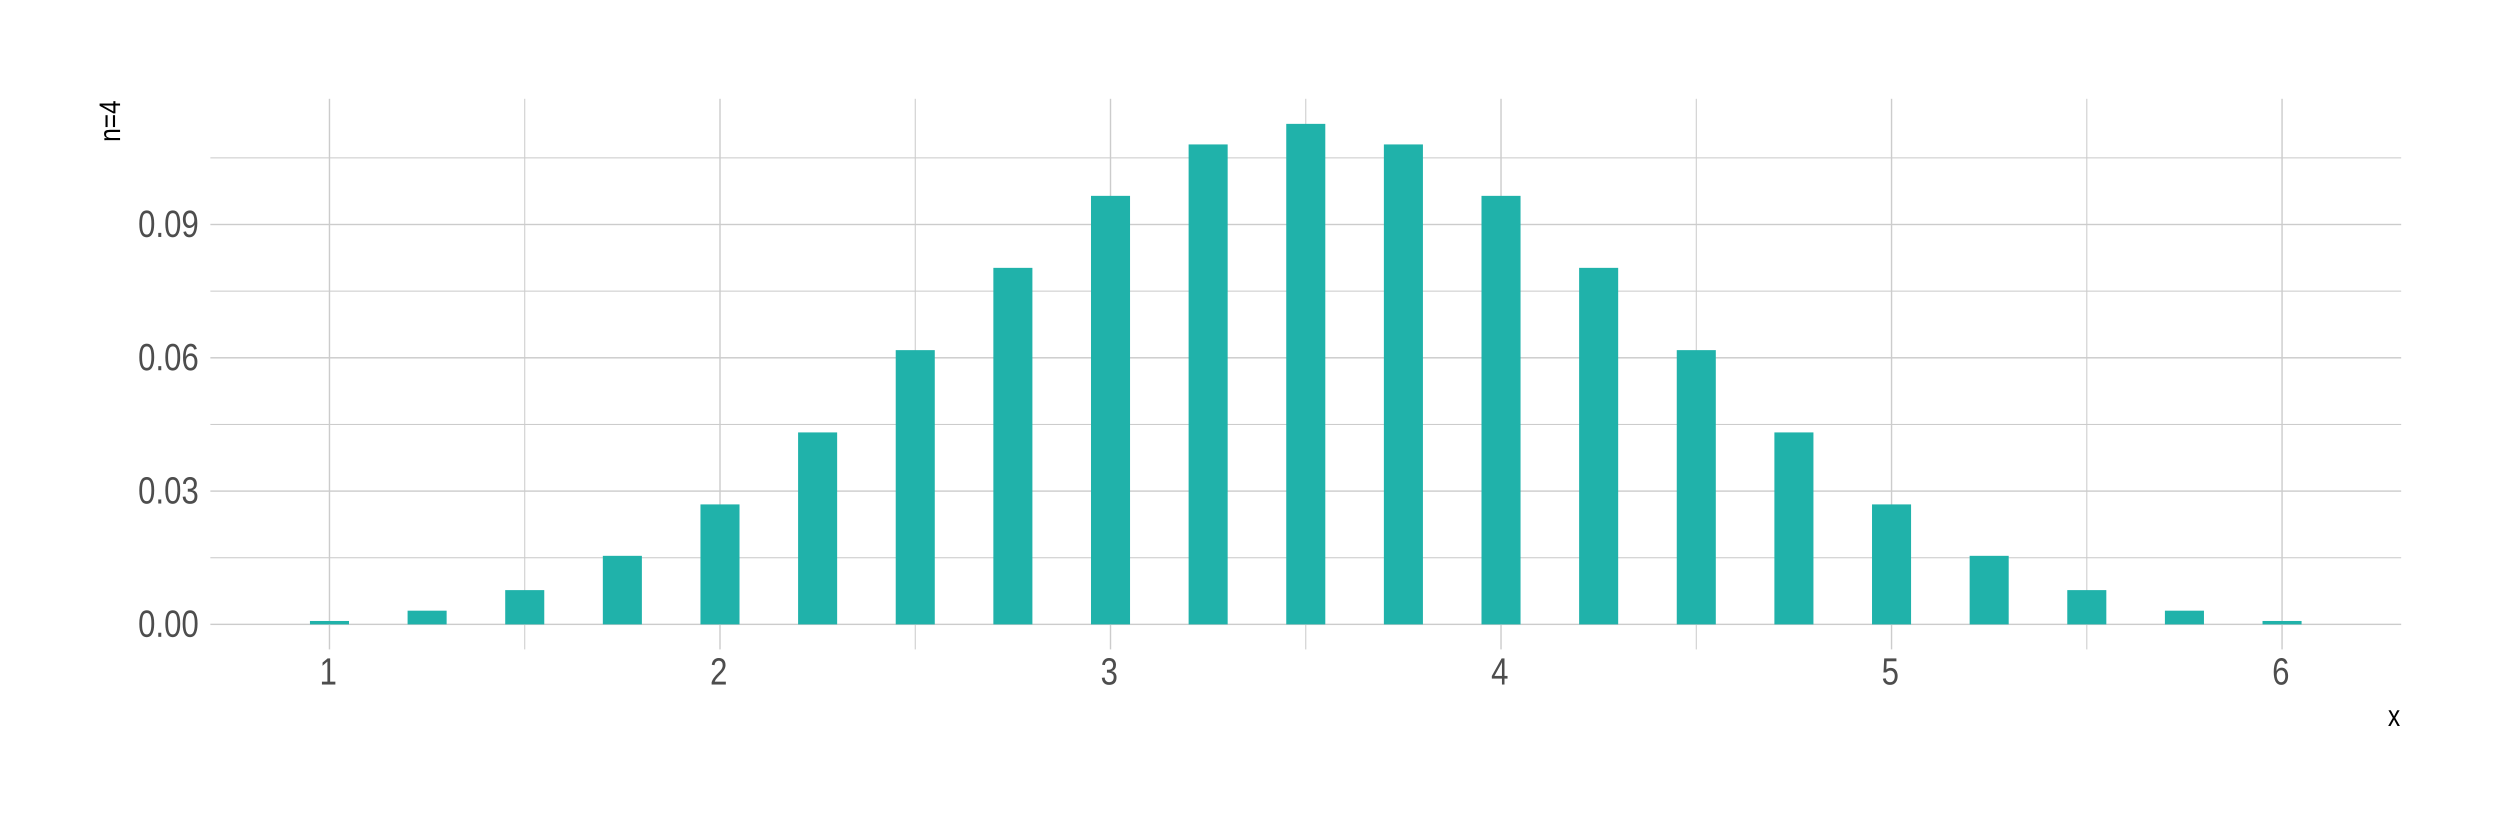 <?xml version="1.0" encoding="UTF-8"?>
<svg xmlns="http://www.w3.org/2000/svg" xmlns:xlink="http://www.w3.org/1999/xlink" width="756pt" height="252pt" viewBox="0 0 756 252" version="1.1">
<defs>
<g>
<symbol overflow="visible" id="glyph0-0">
<path style="stroke:none;" d="M 0.234 0 L 0.234 -7.672 L 2.141 -7.672 L 2.141 0 Z M 0.484 -0.375 L 1.906 -0.375 L 1.906 -7.281 L 0.484 -7.281 Z M 0.484 -0.375 "/>
</symbol>
<symbol overflow="visible" id="glyph0-1">
<path style="stroke:none;" d="M 4.875 -3.953 C 4.875 -3.191 4.812 -2.551 4.688 -2.031 C 4.57 -1.52 4.41 -1.102 4.203 -0.781 C 4.004 -0.457 3.766 -0.227 3.484 -0.094 C 3.211 0.039 2.922 0.109 2.609 0.109 C 2.297 0.109 2 0.039 1.719 -0.094 C 1.445 -0.227 1.211 -0.457 1.016 -0.781 C 0.816 -1.102 0.66 -1.52 0.547 -2.031 C 0.43 -2.551 0.375 -3.191 0.375 -3.953 C 0.375 -4.754 0.43 -5.414 0.547 -5.938 C 0.66 -6.457 0.816 -6.875 1.016 -7.188 C 1.211 -7.5 1.453 -7.719 1.734 -7.844 C 2.016 -7.969 2.316 -8.031 2.641 -8.031 C 2.953 -8.031 3.242 -7.969 3.516 -7.844 C 3.785 -7.719 4.02 -7.5 4.219 -7.188 C 4.426 -6.875 4.586 -6.457 4.703 -5.938 C 4.816 -5.414 4.875 -4.754 4.875 -3.953 Z M 4.031 -3.953 C 4.031 -4.586 4 -5.113 3.938 -5.531 C 3.883 -5.945 3.797 -6.281 3.672 -6.531 C 3.555 -6.781 3.41 -6.953 3.234 -7.047 C 3.055 -7.148 2.859 -7.203 2.641 -7.203 C 2.41 -7.203 2.203 -7.148 2.016 -7.047 C 1.836 -6.941 1.688 -6.766 1.562 -6.516 C 1.445 -6.273 1.359 -5.941 1.297 -5.516 C 1.234 -5.098 1.203 -4.578 1.203 -3.953 C 1.203 -3.348 1.234 -2.836 1.297 -2.422 C 1.359 -2.004 1.445 -1.672 1.562 -1.422 C 1.688 -1.172 1.836 -0.988 2.016 -0.875 C 2.191 -0.77 2.395 -0.719 2.625 -0.719 C 2.844 -0.719 3.035 -0.77 3.203 -0.875 C 3.379 -0.988 3.523 -1.172 3.641 -1.422 C 3.766 -1.672 3.859 -2.004 3.922 -2.422 C 3.992 -2.836 4.031 -3.348 4.031 -3.953 Z M 4.031 -3.953 "/>
</symbol>
<symbol overflow="visible" id="glyph0-2">
<path style="stroke:none;" d="M 0.859 0 L 0.859 -1.234 L 1.766 -1.234 L 1.766 0 Z M 0.859 0 "/>
</symbol>
<symbol overflow="visible" id="glyph0-3">
<path style="stroke:none;" d="M 4.828 -2.188 C 4.828 -1.82 4.781 -1.492 4.688 -1.203 C 4.594 -0.922 4.453 -0.68 4.266 -0.484 C 4.078 -0.297 3.844 -0.148 3.562 -0.047 C 3.289 0.055 2.977 0.109 2.625 0.109 C 2.227 0.109 1.891 0.051 1.609 -0.062 C 1.336 -0.188 1.113 -0.348 0.938 -0.547 C 0.758 -0.754 0.625 -0.984 0.531 -1.234 C 0.445 -1.492 0.391 -1.758 0.359 -2.031 L 1.219 -2.125 C 1.238 -1.914 1.281 -1.723 1.344 -1.547 C 1.414 -1.379 1.508 -1.234 1.625 -1.109 C 1.738 -0.984 1.879 -0.883 2.047 -0.812 C 2.211 -0.75 2.406 -0.719 2.625 -0.719 C 3.039 -0.719 3.367 -0.844 3.609 -1.094 C 3.848 -1.352 3.969 -1.727 3.969 -2.219 C 3.969 -2.508 3.914 -2.742 3.812 -2.922 C 3.707 -3.098 3.57 -3.234 3.406 -3.328 C 3.25 -3.43 3.078 -3.5 2.891 -3.531 C 2.711 -3.57 2.547 -3.594 2.391 -3.594 L 1.922 -3.594 L 1.922 -4.469 L 2.359 -4.469 C 2.516 -4.469 2.676 -4.484 2.844 -4.516 C 3.02 -4.555 3.176 -4.629 3.312 -4.734 C 3.457 -4.836 3.57 -4.977 3.656 -5.156 C 3.75 -5.332 3.797 -5.555 3.797 -5.828 C 3.797 -6.254 3.691 -6.586 3.484 -6.828 C 3.285 -7.078 2.984 -7.203 2.578 -7.203 C 2.211 -7.203 1.914 -7.086 1.688 -6.859 C 1.469 -6.629 1.336 -6.305 1.297 -5.891 L 0.469 -5.969 C 0.5 -6.312 0.578 -6.613 0.703 -6.875 C 0.828 -7.133 0.984 -7.348 1.172 -7.516 C 1.359 -7.691 1.57 -7.82 1.812 -7.906 C 2.062 -7.988 2.32 -8.031 2.594 -8.031 C 2.957 -8.031 3.27 -7.973 3.531 -7.859 C 3.789 -7.754 4 -7.602 4.156 -7.406 C 4.32 -7.219 4.445 -7 4.531 -6.75 C 4.613 -6.5 4.656 -6.227 4.656 -5.938 C 4.656 -5.707 4.629 -5.488 4.578 -5.281 C 4.523 -5.082 4.441 -4.898 4.328 -4.734 C 4.211 -4.578 4.07 -4.441 3.906 -4.328 C 3.738 -4.211 3.535 -4.125 3.297 -4.062 L 3.297 -4.031 C 3.555 -4 3.781 -3.926 3.969 -3.812 C 4.164 -3.707 4.328 -3.57 4.453 -3.406 C 4.578 -3.238 4.672 -3.051 4.734 -2.844 C 4.797 -2.633 4.828 -2.414 4.828 -2.188 Z M 4.828 -2.188 "/>
</symbol>
<symbol overflow="visible" id="glyph0-4">
<path style="stroke:none;" d="M 4.828 -2.594 C 4.828 -2.195 4.781 -1.832 4.688 -1.5 C 4.602 -1.164 4.473 -0.879 4.297 -0.641 C 4.117 -0.398 3.898 -0.211 3.641 -0.078 C 3.379 0.047 3.078 0.109 2.734 0.109 C 2.359 0.109 2.023 0.02 1.734 -0.156 C 1.453 -0.332 1.219 -0.582 1.031 -0.906 C 0.852 -1.238 0.719 -1.645 0.625 -2.125 C 0.531 -2.613 0.484 -3.164 0.484 -3.781 C 0.484 -4.477 0.535 -5.094 0.641 -5.625 C 0.742 -6.156 0.895 -6.598 1.094 -6.953 C 1.289 -7.305 1.531 -7.57 1.812 -7.75 C 2.102 -7.938 2.43 -8.031 2.797 -8.031 C 3.023 -8.031 3.234 -8 3.422 -7.938 C 3.617 -7.883 3.797 -7.797 3.953 -7.672 C 4.109 -7.547 4.242 -7.379 4.359 -7.172 C 4.484 -6.973 4.582 -6.723 4.656 -6.422 L 3.859 -6.25 C 3.773 -6.582 3.633 -6.82 3.438 -6.969 C 3.25 -7.125 3.035 -7.203 2.797 -7.203 C 2.566 -7.203 2.359 -7.133 2.172 -7 C 1.984 -6.875 1.828 -6.68 1.703 -6.422 C 1.578 -6.16 1.477 -5.832 1.406 -5.438 C 1.332 -5.051 1.297 -4.598 1.297 -4.078 C 1.453 -4.41 1.664 -4.664 1.938 -4.844 C 2.207 -5.02 2.52 -5.109 2.875 -5.109 C 3.176 -5.109 3.441 -5.051 3.672 -4.938 C 3.91 -4.82 4.113 -4.656 4.281 -4.438 C 4.457 -4.219 4.594 -3.953 4.688 -3.641 C 4.781 -3.328 4.828 -2.977 4.828 -2.594 Z M 3.984 -2.547 C 3.984 -2.816 3.957 -3.062 3.906 -3.281 C 3.852 -3.5 3.77 -3.688 3.656 -3.844 C 3.551 -4 3.414 -4.117 3.25 -4.203 C 3.082 -4.285 2.891 -4.328 2.672 -4.328 C 2.523 -4.328 2.375 -4.301 2.219 -4.25 C 2.07 -4.195 1.938 -4.109 1.812 -3.984 C 1.688 -3.867 1.582 -3.711 1.5 -3.516 C 1.426 -3.316 1.391 -3.07 1.391 -2.781 C 1.391 -2.488 1.422 -2.219 1.484 -1.969 C 1.547 -1.719 1.633 -1.5 1.75 -1.312 C 1.863 -1.125 2 -0.973 2.156 -0.859 C 2.32 -0.754 2.504 -0.703 2.703 -0.703 C 2.898 -0.703 3.078 -0.742 3.234 -0.828 C 3.398 -0.91 3.535 -1.031 3.641 -1.188 C 3.754 -1.352 3.836 -1.547 3.891 -1.766 C 3.953 -1.992 3.984 -2.254 3.984 -2.547 Z M 3.984 -2.547 "/>
</symbol>
<symbol overflow="visible" id="glyph0-5">
<path style="stroke:none;" d="M 4.797 -4.109 C 4.797 -3.41 4.738 -2.797 4.625 -2.266 C 4.52 -1.734 4.363 -1.289 4.156 -0.938 C 3.957 -0.594 3.711 -0.332 3.422 -0.156 C 3.141 0.02 2.816 0.109 2.453 0.109 C 2.203 0.109 1.977 0.078 1.781 0.016 C 1.582 -0.047 1.406 -0.141 1.25 -0.266 C 1.094 -0.398 0.957 -0.57 0.844 -0.781 C 0.727 -0.988 0.641 -1.238 0.578 -1.531 L 1.375 -1.688 C 1.457 -1.344 1.586 -1.094 1.766 -0.938 C 1.953 -0.781 2.188 -0.703 2.469 -0.703 C 2.688 -0.703 2.891 -0.766 3.078 -0.891 C 3.266 -1.023 3.422 -1.219 3.547 -1.469 C 3.68 -1.727 3.785 -2.055 3.859 -2.453 C 3.93 -2.836 3.969 -3.289 3.969 -3.812 C 3.906 -3.633 3.816 -3.477 3.703 -3.344 C 3.598 -3.207 3.473 -3.094 3.328 -3 C 3.18 -2.906 3.023 -2.832 2.859 -2.781 C 2.703 -2.727 2.535 -2.703 2.359 -2.703 C 2.066 -2.703 1.801 -2.766 1.562 -2.891 C 1.332 -3.023 1.133 -3.207 0.969 -3.438 C 0.801 -3.664 0.672 -3.941 0.578 -4.266 C 0.484 -4.598 0.438 -4.969 0.438 -5.375 C 0.438 -5.781 0.484 -6.145 0.578 -6.469 C 0.68 -6.801 0.82 -7.082 1 -7.312 C 1.188 -7.539 1.414 -7.719 1.688 -7.844 C 1.957 -7.969 2.258 -8.031 2.594 -8.031 C 3.32 -8.031 3.867 -7.703 4.234 -7.047 C 4.609 -6.398 4.797 -5.422 4.797 -4.109 Z M 3.891 -5.094 C 3.891 -5.383 3.859 -5.66 3.797 -5.922 C 3.742 -6.18 3.66 -6.406 3.547 -6.594 C 3.441 -6.781 3.305 -6.926 3.141 -7.031 C 2.973 -7.145 2.785 -7.203 2.578 -7.203 C 2.379 -7.203 2.195 -7.16 2.031 -7.078 C 1.875 -6.992 1.738 -6.867 1.625 -6.703 C 1.52 -6.547 1.438 -6.352 1.375 -6.125 C 1.312 -5.906 1.281 -5.656 1.281 -5.375 C 1.281 -5.102 1.305 -4.852 1.359 -4.625 C 1.41 -4.395 1.488 -4.195 1.594 -4.031 C 1.707 -3.863 1.844 -3.734 2 -3.641 C 2.164 -3.547 2.352 -3.5 2.562 -3.5 C 2.719 -3.5 2.875 -3.531 3.031 -3.594 C 3.188 -3.656 3.328 -3.75 3.453 -3.875 C 3.586 -4.008 3.691 -4.176 3.766 -4.375 C 3.848 -4.582 3.891 -4.82 3.891 -5.094 Z M 3.891 -5.094 "/>
</symbol>
<symbol overflow="visible" id="glyph0-6">
<path style="stroke:none;" d="M 0.719 0 L 0.719 -0.859 L 2.375 -0.859 L 2.375 -6.953 L 0.906 -5.672 L 0.906 -6.625 L 2.438 -7.906 L 3.203 -7.906 L 3.203 -0.859 L 4.781 -0.859 L 4.781 0 Z M 0.719 0 "/>
</symbol>
<symbol overflow="visible" id="glyph0-7">
<path style="stroke:none;" d="M 0.469 0 L 0.469 -0.719 C 0.625 -1.156 0.816 -1.539 1.047 -1.875 C 1.273 -2.207 1.516 -2.508 1.766 -2.781 C 2.016 -3.051 2.258 -3.301 2.5 -3.531 C 2.738 -3.77 2.957 -4.004 3.156 -4.234 C 3.352 -4.461 3.508 -4.703 3.625 -4.953 C 3.75 -5.211 3.812 -5.504 3.812 -5.828 C 3.812 -6.055 3.785 -6.254 3.734 -6.422 C 3.68 -6.586 3.602 -6.727 3.5 -6.844 C 3.395 -6.969 3.27 -7.055 3.125 -7.109 C 2.977 -7.172 2.816 -7.203 2.641 -7.203 C 2.473 -7.203 2.316 -7.172 2.172 -7.109 C 2.023 -7.055 1.895 -6.973 1.781 -6.859 C 1.664 -6.742 1.57 -6.602 1.5 -6.438 C 1.426 -6.27 1.379 -6.078 1.359 -5.859 L 0.516 -5.953 C 0.535 -6.242 0.598 -6.516 0.703 -6.766 C 0.805 -7.016 0.945 -7.234 1.125 -7.422 C 1.301 -7.609 1.516 -7.754 1.766 -7.859 C 2.016 -7.973 2.305 -8.031 2.641 -8.031 C 2.953 -8.031 3.234 -7.984 3.484 -7.891 C 3.742 -7.797 3.957 -7.656 4.125 -7.469 C 4.301 -7.289 4.438 -7.066 4.531 -6.797 C 4.625 -6.523 4.672 -6.211 4.672 -5.859 C 4.672 -5.598 4.629 -5.348 4.547 -5.109 C 4.473 -4.867 4.367 -4.641 4.234 -4.422 C 4.109 -4.203 3.957 -3.988 3.781 -3.781 C 3.613 -3.582 3.438 -3.391 3.25 -3.203 L 2.672 -2.625 C 2.484 -2.438 2.305 -2.242 2.141 -2.047 C 1.973 -1.859 1.82 -1.664 1.688 -1.469 C 1.562 -1.27 1.461 -1.066 1.391 -0.859 L 4.766 -0.859 L 4.766 0 Z M 0.469 0 "/>
</symbol>
<symbol overflow="visible" id="glyph0-8">
<path style="stroke:none;" d="M 4.047 -1.797 L 4.047 0 L 3.281 0 L 3.281 -1.797 L 0.219 -1.797 L 0.219 -2.578 L 3.188 -7.906 L 4.047 -7.906 L 4.047 -2.594 L 4.969 -2.594 L 4.969 -1.797 Z M 3.281 -6.766 C 3.27 -6.754 3.25 -6.719 3.219 -6.656 L 3.141 -6.484 L 3.062 -6.281 C 3.02 -6.207 2.988 -6.148 2.969 -6.109 L 1.297 -3.109 C 1.285 -3.086 1.266 -3.051 1.234 -3 L 1.141 -2.859 L 1.062 -2.703 C 1.031 -2.648 1.004 -2.613 0.984 -2.594 L 3.281 -2.594 Z M 3.281 -6.766 "/>
</symbol>
<symbol overflow="visible" id="glyph0-9">
<path style="stroke:none;" d="M 4.844 -2.578 C 4.844 -2.18 4.789 -1.816 4.688 -1.484 C 4.594 -1.16 4.445 -0.879 4.25 -0.641 C 4.062 -0.398 3.82 -0.211 3.531 -0.078 C 3.25 0.047 2.922 0.109 2.547 0.109 C 2.203 0.109 1.906 0.062 1.656 -0.031 C 1.406 -0.133 1.191 -0.27 1.016 -0.438 C 0.836 -0.602 0.695 -0.801 0.594 -1.031 C 0.488 -1.258 0.414 -1.504 0.375 -1.766 L 1.219 -1.891 C 1.25 -1.734 1.297 -1.582 1.359 -1.438 C 1.422 -1.301 1.504 -1.176 1.609 -1.062 C 1.711 -0.957 1.844 -0.875 2 -0.812 C 2.156 -0.75 2.344 -0.719 2.562 -0.719 C 2.781 -0.719 2.977 -0.754 3.156 -0.828 C 3.332 -0.91 3.477 -1.031 3.594 -1.188 C 3.719 -1.344 3.812 -1.535 3.875 -1.766 C 3.945 -1.992 3.984 -2.258 3.984 -2.562 C 3.984 -2.801 3.953 -3.02 3.891 -3.219 C 3.828 -3.426 3.734 -3.602 3.609 -3.75 C 3.492 -3.895 3.348 -4.008 3.172 -4.094 C 3.004 -4.176 2.805 -4.219 2.578 -4.219 C 2.441 -4.219 2.316 -4.203 2.203 -4.172 C 2.086 -4.148 1.977 -4.109 1.875 -4.047 C 1.781 -3.992 1.691 -3.93 1.609 -3.859 C 1.523 -3.797 1.445 -3.727 1.375 -3.656 L 0.562 -3.656 L 0.781 -7.906 L 4.469 -7.906 L 4.469 -7.047 L 1.531 -7.047 L 1.422 -4.547 C 1.566 -4.68 1.75 -4.797 1.969 -4.891 C 2.188 -4.992 2.445 -5.047 2.75 -5.047 C 3.07 -5.047 3.363 -4.984 3.625 -4.859 C 3.883 -4.742 4.102 -4.578 4.281 -4.359 C 4.457 -4.141 4.594 -3.879 4.688 -3.578 C 4.789 -3.273 4.844 -2.941 4.844 -2.578 Z M 4.844 -2.578 "/>
</symbol>
<symbol overflow="visible" id="glyph1-0">
<path style="stroke:none;" d="M 0.188 0 L 0.188 -6 L 1.672 -6 L 1.672 0 Z M 0.375 -0.297 L 1.5 -0.297 L 1.5 -5.703 L 0.375 -5.703 Z M 0.375 -0.297 "/>
</symbol>
<symbol overflow="visible" id="glyph1-1">
<path style="stroke:none;" d="M 2.891 0 L 1.844 -1.953 L 0.781 0 L 0.078 0 L 1.469 -2.438 L 0.156 -4.75 L 0.859 -4.75 L 1.844 -2.906 L 2.797 -4.75 L 3.531 -4.75 L 2.203 -2.453 L 3.609 0 Z M 2.891 0 "/>
</symbol>
<symbol overflow="visible" id="glyph2-0">
<path style="stroke:none;" d="M 0 -0.188 L -6 -0.188 L -6 -1.672 L 0 -1.672 Z M -0.297 -0.375 L -0.297 -1.5 L -5.703 -1.5 L -5.703 -0.375 Z M -0.297 -0.375 "/>
</symbol>
<symbol overflow="visible" id="glyph2-1">
<path style="stroke:none;" d="M 0 -2.969 L -3.016 -2.969 C -3.242 -2.969 -3.438 -2.953 -3.594 -2.922 C -3.75 -2.898 -3.875 -2.859 -3.969 -2.797 C -4.062 -2.734 -4.129 -2.648 -4.172 -2.547 C -4.211 -2.441 -4.234 -2.316 -4.234 -2.172 C -4.234 -2.016 -4.195 -1.875 -4.125 -1.75 C -4.062 -1.625 -3.969 -1.52 -3.844 -1.438 C -3.719 -1.352 -3.562 -1.285 -3.375 -1.234 C -3.195 -1.18 -2.988 -1.156 -2.75 -1.156 L 0 -1.156 L 0 -0.516 L -3.734 -0.516 C -3.734 -0.516 -3.836 -0.516 -4.047 -0.516 C -4.16 -0.516 -4.266 -0.508 -4.359 -0.5 C -4.461 -0.5 -4.547 -0.5 -4.609 -0.5 C -4.68 -0.5 -4.727 -0.5 -4.75 -0.5 L -4.75 -1.109 C -4.738 -1.109 -4.703 -1.109 -4.641 -1.109 C -4.578 -1.109 -4.504 -1.109 -4.422 -1.109 C -4.336 -1.117 -4.25 -1.125 -4.156 -1.125 C -4.07 -1.125 -4 -1.125 -3.938 -1.125 L -3.938 -1.141 C -4.082 -1.203 -4.207 -1.27 -4.312 -1.344 C -4.426 -1.414 -4.52 -1.5 -4.594 -1.594 C -4.676 -1.695 -4.738 -1.812 -4.781 -1.938 C -4.82 -2.07 -4.844 -2.223 -4.844 -2.391 C -4.844 -2.609 -4.812 -2.797 -4.75 -2.953 C -4.688 -3.109 -4.586 -3.234 -4.453 -3.328 C -4.316 -3.43 -4.141 -3.504 -3.922 -3.547 C -3.711 -3.598 -3.461 -3.625 -3.172 -3.625 L 0 -3.625 Z M 0 -2.969 "/>
</symbol>
<symbol overflow="visible" id="glyph2-2">
<path style="stroke:none;" d="M -3.766 -0.359 L -4.406 -0.359 L -4.406 -3.953 L -3.766 -3.953 Z M -1.516 -0.359 L -2.156 -0.359 L -2.156 -3.953 L -1.516 -3.953 Z M -1.516 -0.359 "/>
</symbol>
<symbol overflow="visible" id="glyph2-3">
<path style="stroke:none;" d="M -1.406 -3.172 L 0 -3.172 L 0 -2.562 L -1.406 -2.562 L -1.406 -0.172 L -2.016 -0.172 L -6.188 -2.484 L -6.188 -3.172 L -2.031 -3.172 L -2.031 -3.891 L -1.406 -3.891 Z M -5.297 -2.562 C -5.285 -2.551 -5.258 -2.535 -5.219 -2.516 L -5.078 -2.469 L -4.906 -2.391 C -4.852 -2.359 -4.812 -2.336 -4.781 -2.328 L -2.438 -1.016 C -2.414 -1.004 -2.383 -0.988 -2.344 -0.969 L -2.234 -0.891 L -2.109 -0.828 C -2.078 -0.805 -2.051 -0.785 -2.031 -0.766 L -2.031 -2.562 Z M -5.297 -2.562 "/>
</symbol>
</g>
<clipPath id="clip1">
  <path d="M 63.617 168 L 726.113 168 L 726.113 169 L 63.617 169 Z M 63.617 168 "/>
</clipPath>
<clipPath id="clip2">
  <path d="M 63.617 128 L 726.113 128 L 726.113 129 L 63.617 129 Z M 63.617 128 "/>
</clipPath>
<clipPath id="clip3">
  <path d="M 63.617 87 L 726.113 87 L 726.113 89 L 63.617 89 Z M 63.617 87 "/>
</clipPath>
<clipPath id="clip4">
  <path d="M 63.617 47 L 726.113 47 L 726.113 48 L 63.617 48 Z M 63.617 47 "/>
</clipPath>
<clipPath id="clip5">
  <path d="M 158 29.887 L 159 29.887 L 159 196.383 L 158 196.383 Z M 158 29.887 "/>
</clipPath>
<clipPath id="clip6">
  <path d="M 276 29.887 L 277 29.887 L 277 196.383 L 276 196.383 Z M 276 29.887 "/>
</clipPath>
<clipPath id="clip7">
  <path d="M 394 29.887 L 396 29.887 L 396 196.383 L 394 196.383 Z M 394 29.887 "/>
</clipPath>
<clipPath id="clip8">
  <path d="M 512 29.887 L 514 29.887 L 514 196.383 L 512 196.383 Z M 512 29.887 "/>
</clipPath>
<clipPath id="clip9">
  <path d="M 630 29.887 L 632 29.887 L 632 196.383 L 630 196.383 Z M 630 29.887 "/>
</clipPath>
<clipPath id="clip10">
  <path d="M 63.617 188 L 726.113 188 L 726.113 190 L 63.617 190 Z M 63.617 188 "/>
</clipPath>
<clipPath id="clip11">
  <path d="M 63.617 148 L 726.113 148 L 726.113 149 L 63.617 149 Z M 63.617 148 "/>
</clipPath>
<clipPath id="clip12">
  <path d="M 63.617 107 L 726.113 107 L 726.113 109 L 63.617 109 Z M 63.617 107 "/>
</clipPath>
<clipPath id="clip13">
  <path d="M 63.617 67 L 726.113 67 L 726.113 69 L 63.617 69 Z M 63.617 67 "/>
</clipPath>
<clipPath id="clip14">
  <path d="M 99 29.887 L 100 29.887 L 100 196.383 L 99 196.383 Z M 99 29.887 "/>
</clipPath>
<clipPath id="clip15">
  <path d="M 217 29.887 L 218 29.887 L 218 196.383 L 217 196.383 Z M 217 29.887 "/>
</clipPath>
<clipPath id="clip16">
  <path d="M 335 29.887 L 337 29.887 L 337 196.383 L 335 196.383 Z M 335 29.887 "/>
</clipPath>
<clipPath id="clip17">
  <path d="M 453 29.887 L 455 29.887 L 455 196.383 L 453 196.383 Z M 453 29.887 "/>
</clipPath>
<clipPath id="clip18">
  <path d="M 571 29.887 L 573 29.887 L 573 196.383 L 571 196.383 Z M 571 29.887 "/>
</clipPath>
<clipPath id="clip19">
  <path d="M 689 29.887 L 691 29.887 L 691 196.383 L 689 196.383 Z M 689 29.887 "/>
</clipPath>
</defs>
<g id="surface51">
<rect x="0" y="0" width="756" height="252" style="fill:rgb(100%,100%,100%);fill-opacity:1;stroke:none;"/>
<g clip-path="url(#clip1)" clip-rule="nonzero">
<path style="fill:none;stroke-width:0.32;stroke-linecap:butt;stroke-linejoin:round;stroke:rgb(80%,80%,80%);stroke-opacity:1;stroke-miterlimit:10;" d="M 63.617 168.66 L 726.113 168.66 "/>
</g>
<g clip-path="url(#clip2)" clip-rule="nonzero">
<path style="fill:none;stroke-width:0.32;stroke-linecap:butt;stroke-linejoin:round;stroke:rgb(80%,80%,80%);stroke-opacity:1;stroke-miterlimit:10;" d="M 63.617 128.355 L 726.113 128.355 "/>
</g>
<g clip-path="url(#clip3)" clip-rule="nonzero">
<path style="fill:none;stroke-width:0.32;stroke-linecap:butt;stroke-linejoin:round;stroke:rgb(80%,80%,80%);stroke-opacity:1;stroke-miterlimit:10;" d="M 63.617 88.047 L 726.113 88.047 "/>
</g>
<g clip-path="url(#clip4)" clip-rule="nonzero">
<path style="fill:none;stroke-width:0.32;stroke-linecap:butt;stroke-linejoin:round;stroke:rgb(80%,80%,80%);stroke-opacity:1;stroke-miterlimit:10;" d="M 63.617 47.738 L 726.113 47.738 "/>
</g>
<g clip-path="url(#clip5)" clip-rule="nonzero">
<path style="fill:none;stroke-width:0.32;stroke-linecap:butt;stroke-linejoin:round;stroke:rgb(80%,80%,80%);stroke-opacity:1;stroke-miterlimit:10;" d="M 158.68 196.383 L 158.68 29.887 "/>
</g>
<g clip-path="url(#clip6)" clip-rule="nonzero">
<path style="fill:none;stroke-width:0.32;stroke-linecap:butt;stroke-linejoin:round;stroke:rgb(80%,80%,80%);stroke-opacity:1;stroke-miterlimit:10;" d="M 276.773 196.383 L 276.773 29.887 "/>
</g>
<g clip-path="url(#clip7)" clip-rule="nonzero">
<path style="fill:none;stroke-width:0.32;stroke-linecap:butt;stroke-linejoin:round;stroke:rgb(80%,80%,80%);stroke-opacity:1;stroke-miterlimit:10;" d="M 394.863 196.383 L 394.863 29.887 "/>
</g>
<g clip-path="url(#clip8)" clip-rule="nonzero">
<path style="fill:none;stroke-width:0.32;stroke-linecap:butt;stroke-linejoin:round;stroke:rgb(80%,80%,80%);stroke-opacity:1;stroke-miterlimit:10;" d="M 512.957 196.383 L 512.957 29.887 "/>
</g>
<g clip-path="url(#clip9)" clip-rule="nonzero">
<path style="fill:none;stroke-width:0.32;stroke-linecap:butt;stroke-linejoin:round;stroke:rgb(80%,80%,80%);stroke-opacity:1;stroke-miterlimit:10;" d="M 631.047 196.383 L 631.047 29.887 "/>
</g>
<g clip-path="url(#clip10)" clip-rule="nonzero">
<path style="fill:none;stroke-width:0.427;stroke-linecap:butt;stroke-linejoin:round;stroke:rgb(80%,80%,80%);stroke-opacity:1;stroke-miterlimit:10;" d="M 63.617 188.816 L 726.113 188.816 "/>
</g>
<g clip-path="url(#clip11)" clip-rule="nonzero">
<path style="fill:none;stroke-width:0.427;stroke-linecap:butt;stroke-linejoin:round;stroke:rgb(80%,80%,80%);stroke-opacity:1;stroke-miterlimit:10;" d="M 63.617 148.508 L 726.113 148.508 "/>
</g>
<g clip-path="url(#clip12)" clip-rule="nonzero">
<path style="fill:none;stroke-width:0.427;stroke-linecap:butt;stroke-linejoin:round;stroke:rgb(80%,80%,80%);stroke-opacity:1;stroke-miterlimit:10;" d="M 63.617 108.199 L 726.113 108.199 "/>
</g>
<g clip-path="url(#clip13)" clip-rule="nonzero">
<path style="fill:none;stroke-width:0.427;stroke-linecap:butt;stroke-linejoin:round;stroke:rgb(80%,80%,80%);stroke-opacity:1;stroke-miterlimit:10;" d="M 63.617 67.895 L 726.113 67.895 "/>
</g>
<g clip-path="url(#clip14)" clip-rule="nonzero">
<path style="fill:none;stroke-width:0.427;stroke-linecap:butt;stroke-linejoin:round;stroke:rgb(80%,80%,80%);stroke-opacity:1;stroke-miterlimit:10;" d="M 99.633 196.383 L 99.633 29.887 "/>
</g>
<g clip-path="url(#clip15)" clip-rule="nonzero">
<path style="fill:none;stroke-width:0.427;stroke-linecap:butt;stroke-linejoin:round;stroke:rgb(80%,80%,80%);stroke-opacity:1;stroke-miterlimit:10;" d="M 217.727 196.383 L 217.727 29.887 "/>
</g>
<g clip-path="url(#clip16)" clip-rule="nonzero">
<path style="fill:none;stroke-width:0.427;stroke-linecap:butt;stroke-linejoin:round;stroke:rgb(80%,80%,80%);stroke-opacity:1;stroke-miterlimit:10;" d="M 335.816 196.383 L 335.816 29.887 "/>
</g>
<g clip-path="url(#clip17)" clip-rule="nonzero">
<path style="fill:none;stroke-width:0.427;stroke-linecap:butt;stroke-linejoin:round;stroke:rgb(80%,80%,80%);stroke-opacity:1;stroke-miterlimit:10;" d="M 453.91 196.383 L 453.91 29.887 "/>
</g>
<g clip-path="url(#clip18)" clip-rule="nonzero">
<path style="fill:none;stroke-width:0.427;stroke-linecap:butt;stroke-linejoin:round;stroke:rgb(80%,80%,80%);stroke-opacity:1;stroke-miterlimit:10;" d="M 572.004 196.383 L 572.004 29.887 "/>
</g>
<g clip-path="url(#clip19)" clip-rule="nonzero">
<path style="fill:none;stroke-width:0.427;stroke-linecap:butt;stroke-linejoin:round;stroke:rgb(80%,80%,80%);stroke-opacity:1;stroke-miterlimit:10;" d="M 690.094 196.383 L 690.094 29.887 "/>
</g>
<path style=" stroke:none;fill-rule:nonzero;fill:rgb(12.549%,69.804%,66.667%);fill-opacity:1;" d="M 93.73 188.816 L 105.539 188.816 L 105.539 187.781 L 93.73 187.781 Z M 93.73 188.816 "/>
<path style=" stroke:none;fill-rule:nonzero;fill:rgb(12.549%,69.804%,66.667%);fill-opacity:1;" d="M 123.254 188.816 L 135.062 188.816 L 135.062 184.668 L 123.254 184.668 Z M 123.254 188.816 "/>
<path style=" stroke:none;fill-rule:nonzero;fill:rgb(12.549%,69.804%,66.667%);fill-opacity:1;" d="M 152.777 188.816 L 164.586 188.816 L 164.586 178.449 L 152.777 178.449 Z M 152.777 188.816 "/>
<path style=" stroke:none;fill-rule:nonzero;fill:rgb(12.549%,69.804%,66.667%);fill-opacity:1;" d="M 182.297 188.816 L 194.105 188.816 L 194.105 168.082 L 182.297 168.082 Z M 182.297 188.816 "/>
<path style=" stroke:none;fill-rule:nonzero;fill:rgb(12.549%,69.804%,66.667%);fill-opacity:1;" d="M 211.82 188.816 L 223.629 188.816 L 223.629 152.531 L 211.82 152.531 Z M 211.82 188.816 "/>
<path style=" stroke:none;fill-rule:nonzero;fill:rgb(12.549%,69.804%,66.667%);fill-opacity:1;" d="M 241.344 188.816 L 253.152 188.816 L 253.152 130.762 L 241.344 130.762 Z M 241.344 188.816 "/>
<path style=" stroke:none;fill-rule:nonzero;fill:rgb(12.549%,69.804%,66.667%);fill-opacity:1;" d="M 270.867 188.816 L 282.676 188.816 L 282.676 105.879 L 270.867 105.879 Z M 270.867 188.816 "/>
<path style=" stroke:none;fill-rule:nonzero;fill:rgb(12.549%,69.804%,66.667%);fill-opacity:1;" d="M 300.391 188.816 L 312.199 188.816 L 312.199 81 L 300.391 81 Z M 300.391 188.816 "/>
<path style=" stroke:none;fill-rule:nonzero;fill:rgb(12.549%,69.804%,66.667%);fill-opacity:1;" d="M 329.914 188.816 L 341.723 188.816 L 341.723 59.227 L 329.914 59.227 Z M 329.914 188.816 "/>
<path style=" stroke:none;fill-rule:nonzero;fill:rgb(12.549%,69.804%,66.667%);fill-opacity:1;" d="M 359.438 188.816 L 371.246 188.816 L 371.246 43.676 L 359.438 43.676 Z M 359.438 188.816 "/>
<path style=" stroke:none;fill-rule:nonzero;fill:rgb(12.549%,69.804%,66.667%);fill-opacity:1;" d="M 388.961 188.816 L 400.77 188.816 L 400.77 37.457 L 388.961 37.457 Z M 388.961 188.816 "/>
<path style=" stroke:none;fill-rule:nonzero;fill:rgb(12.549%,69.804%,66.667%);fill-opacity:1;" d="M 418.484 188.816 L 430.293 188.816 L 430.293 43.676 L 418.484 43.676 Z M 418.484 188.816 "/>
<path style=" stroke:none;fill-rule:nonzero;fill:rgb(12.549%,69.804%,66.667%);fill-opacity:1;" d="M 448.004 188.816 L 459.812 188.816 L 459.812 59.227 L 448.004 59.227 Z M 448.004 188.816 "/>
<path style=" stroke:none;fill-rule:nonzero;fill:rgb(12.549%,69.804%,66.667%);fill-opacity:1;" d="M 477.527 188.816 L 489.336 188.816 L 489.336 81 L 477.527 81 Z M 477.527 188.816 "/>
<path style=" stroke:none;fill-rule:nonzero;fill:rgb(12.549%,69.804%,66.667%);fill-opacity:1;" d="M 507.051 188.816 L 518.859 188.816 L 518.859 105.879 L 507.051 105.879 Z M 507.051 188.816 "/>
<path style=" stroke:none;fill-rule:nonzero;fill:rgb(12.549%,69.804%,66.667%);fill-opacity:1;" d="M 536.574 188.816 L 548.383 188.816 L 548.383 130.762 L 536.574 130.762 Z M 536.574 188.816 "/>
<path style=" stroke:none;fill-rule:nonzero;fill:rgb(12.549%,69.804%,66.667%);fill-opacity:1;" d="M 566.098 188.816 L 577.906 188.816 L 577.906 152.531 L 566.098 152.531 Z M 566.098 188.816 "/>
<path style=" stroke:none;fill-rule:nonzero;fill:rgb(12.549%,69.804%,66.667%);fill-opacity:1;" d="M 595.621 188.816 L 607.43 188.816 L 607.43 168.082 L 595.621 168.082 Z M 595.621 188.816 "/>
<path style=" stroke:none;fill-rule:nonzero;fill:rgb(12.549%,69.804%,66.667%);fill-opacity:1;" d="M 625.145 188.816 L 636.953 188.816 L 636.953 178.449 L 625.145 178.449 Z M 625.145 188.816 "/>
<path style=" stroke:none;fill-rule:nonzero;fill:rgb(12.549%,69.804%,66.667%);fill-opacity:1;" d="M 654.668 188.816 L 666.477 188.816 L 666.477 184.668 L 654.668 184.668 Z M 654.668 188.816 "/>
<path style=" stroke:none;fill-rule:nonzero;fill:rgb(12.549%,69.804%,66.667%);fill-opacity:1;" d="M 684.188 188.816 L 695.996 188.816 L 695.996 187.781 L 684.188 187.781 Z M 684.188 188.816 "/>
<g style="fill:rgb(30.196%,30.196%,30.196%);fill-opacity:1;">
  <use xlink:href="#glyph0-1" x="41.754" y="192.575"/>
  <use xlink:href="#glyph0-2" x="46.999" y="192.575"/>
  <use xlink:href="#glyph0-1" x="49.621" y="192.575"/>
  <use xlink:href="#glyph0-1" x="54.866" y="192.575"/>
</g>
<g style="fill:rgb(30.196%,30.196%,30.196%);fill-opacity:1;">
  <use xlink:href="#glyph0-1" x="41.754" y="152.267"/>
  <use xlink:href="#glyph0-2" x="46.999" y="152.267"/>
  <use xlink:href="#glyph0-1" x="49.621" y="152.267"/>
  <use xlink:href="#glyph0-3" x="54.866" y="152.267"/>
</g>
<g style="fill:rgb(30.196%,30.196%,30.196%);fill-opacity:1;">
  <use xlink:href="#glyph0-1" x="41.754" y="111.958"/>
  <use xlink:href="#glyph0-2" x="46.999" y="111.958"/>
  <use xlink:href="#glyph0-1" x="49.621" y="111.958"/>
  <use xlink:href="#glyph0-4" x="54.866" y="111.958"/>
</g>
<g style="fill:rgb(30.196%,30.196%,30.196%);fill-opacity:1;">
  <use xlink:href="#glyph0-1" x="41.754" y="71.653"/>
  <use xlink:href="#glyph0-2" x="46.999" y="71.653"/>
  <use xlink:href="#glyph0-1" x="49.621" y="71.653"/>
  <use xlink:href="#glyph0-5" x="54.866" y="71.653"/>
</g>
<g style="fill:rgb(30.196%,30.196%,30.196%);fill-opacity:1;">
  <use xlink:href="#glyph0-6" x="96.633" y="207.005"/>
</g>
<g style="fill:rgb(30.196%,30.196%,30.196%);fill-opacity:1;">
  <use xlink:href="#glyph0-7" x="214.727" y="207.005"/>
</g>
<g style="fill:rgb(30.196%,30.196%,30.196%);fill-opacity:1;">
  <use xlink:href="#glyph0-3" x="332.816" y="207.005"/>
</g>
<g style="fill:rgb(30.196%,30.196%,30.196%);fill-opacity:1;">
  <use xlink:href="#glyph0-8" x="450.91" y="207.005"/>
</g>
<g style="fill:rgb(30.196%,30.196%,30.196%);fill-opacity:1;">
  <use xlink:href="#glyph0-9" x="569.004" y="207.005"/>
</g>
<g style="fill:rgb(30.196%,30.196%,30.196%);fill-opacity:1;">
  <use xlink:href="#glyph0-4" x="687.094" y="207.005"/>
</g>
<g style="fill:rgb(0%,0%,0%);fill-opacity:1;">
  <use xlink:href="#glyph1-1" x="722.113" y="219.533"/>
</g>
<g style="fill:rgb(0%,0%,0%);fill-opacity:1;">
  <use xlink:href="#glyph2-1" x="36.307" y="42.887"/>
  <use xlink:href="#glyph2-2" x="36.307" y="38.782"/>
  <use xlink:href="#glyph2-3" x="36.307" y="34.471"/>
</g>
</g>
</svg>

